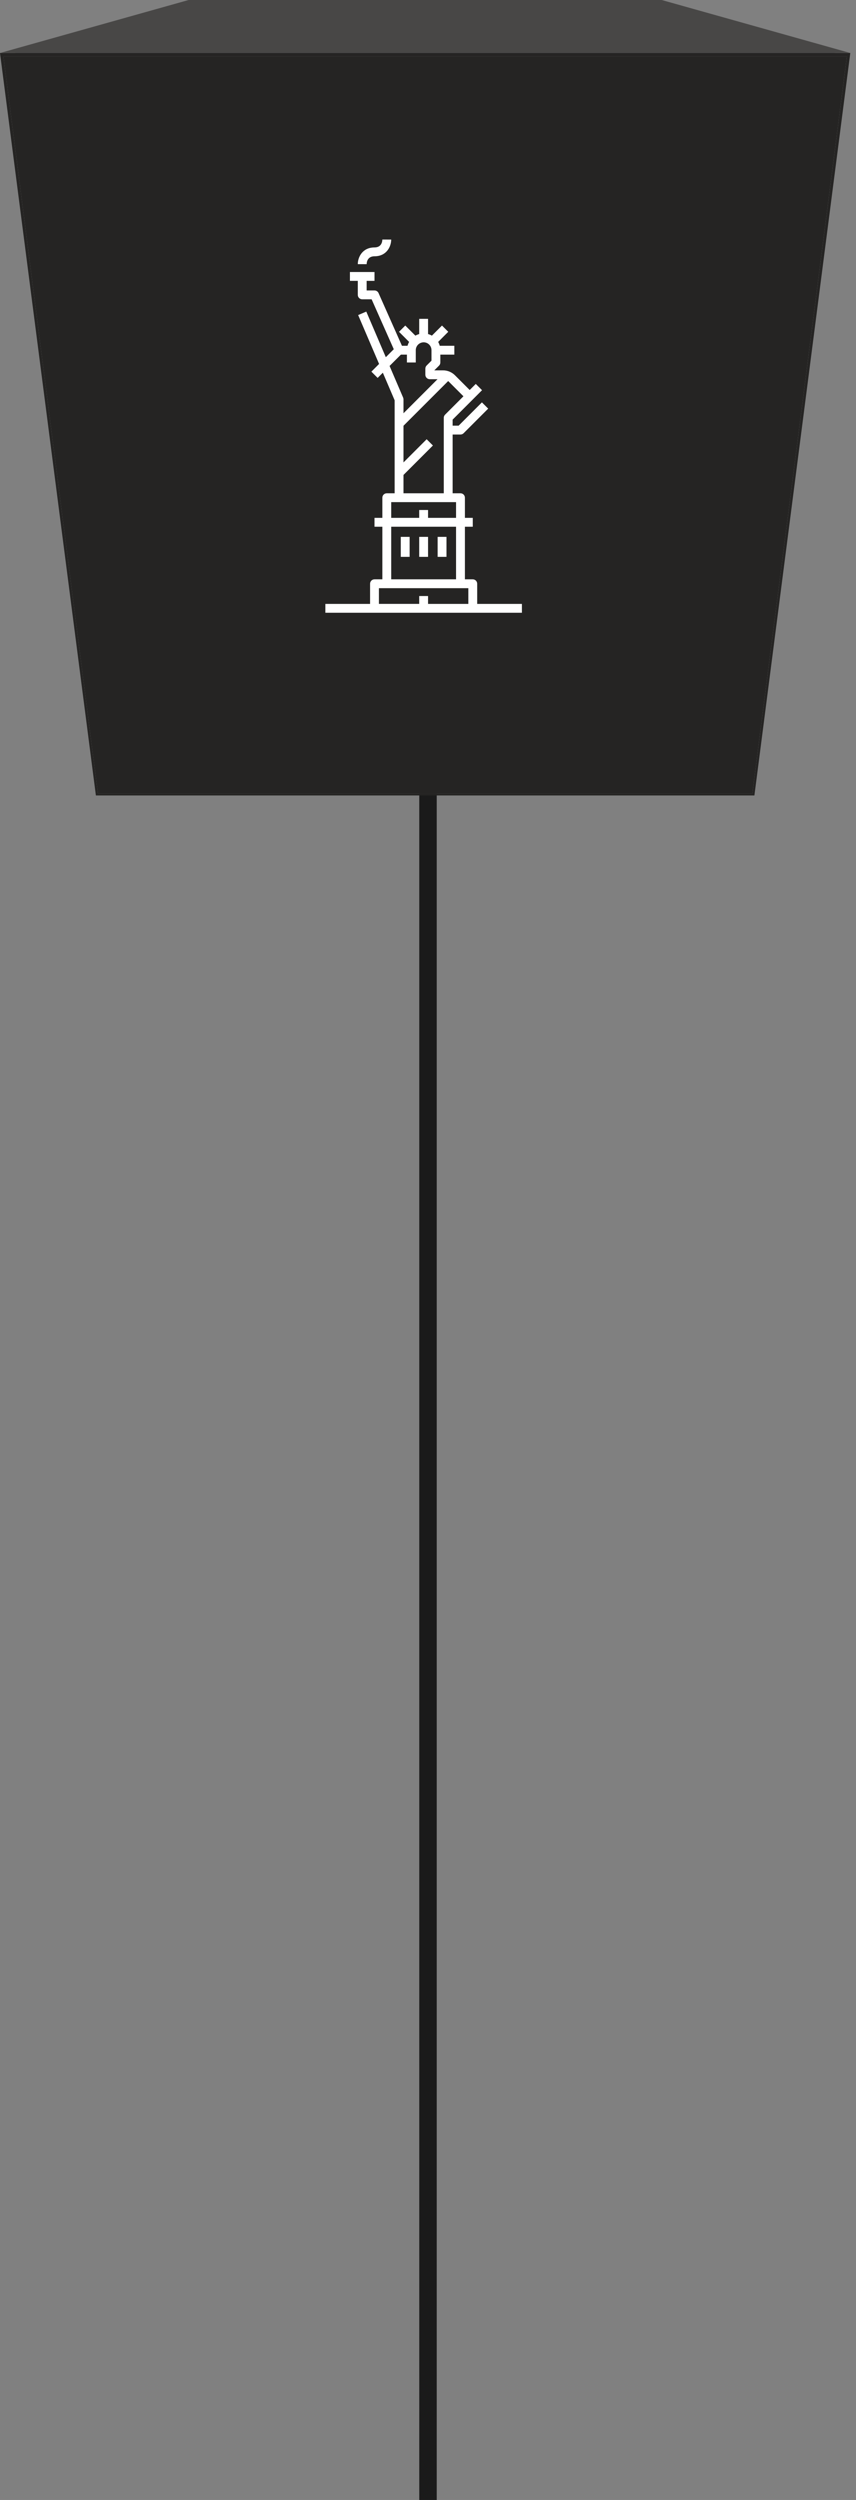 <svg width="98" height="286" viewBox="0 0 98 286" fill="none" xmlns="http://www.w3.org/2000/svg">
<rect x="0" y="0" width="98" height="286" fill="#808080" stroke="none"/>
<path d="M49 43.667C46.054 43.667 43.667 46.054 43.667 49C43.667 51.946 46.054 54.333 49 54.333C51.946 54.333 54.333 51.946 54.333 49C54.333 46.054 51.946 43.667 49 43.667ZM48 49L48 286H50L50 49H48Z" fill="black" fill-opacity="0.8"/>
<path d="M11.213 90.769L25.524 53.191H71.825L86.133 90.769H11.213Z" fill="#484746"/>
<path d="M0.391 6.446L21.799 0.218H75.546L96.955 6.446H0.391Z" fill="#484746"/>
<path d="M0 6.064H97.347L86.369 91.001H10.978L0 6.064ZM86.134 90.769L96.956 6.45H0.391L11.213 90.769H86.131" fill="#252423"/>
<path d="M96.955 6.446L86.133 90.769H11.213L0.391 6.446H96.955Z" fill="#252423"/>
<path d="M0 6.064L21.595 0H75.752L97.347 6.064H0Z" fill="#484746"/>
<g clip-path="url(#clip0_966_7000)">
<path d="M59.75 70.1H37.25V69.088H42.369V66.782C42.369 66.502 42.595 66.275 42.875 66.275H43.775V60.257H42.875V59.244H43.775V56.938C43.775 56.658 44.001 56.432 44.281 56.432H45.181V45.792L43.83 42.638L43.234 43.234L42.518 42.518L43.4 41.635L41.003 36.044L41.934 35.646L44.17 40.864L45.083 39.952L42.546 34.241H41.469C41.189 34.241 40.962 34.014 40.962 33.735V32.132H40.062V31.119H42.875V32.132H41.975V33.228H42.875C43.075 33.228 43.256 33.345 43.338 33.529L46.017 39.557H46.656C46.699 39.401 46.761 39.254 46.838 39.116L45.682 37.959L46.398 37.243L47.554 38.399C47.691 38.321 47.839 38.259 47.994 38.216V36.477H49.006V38.216C49.162 38.26 49.31 38.322 49.446 38.399L50.602 37.243L51.319 37.959L50.164 39.116C50.241 39.253 50.303 39.401 50.345 39.557H52.016V40.569H50.413V41.469C50.413 41.604 50.359 41.732 50.265 41.826L49.722 42.369H50.73C51.234 42.369 51.726 42.573 52.083 42.929L53.773 44.619L54.469 43.923L55.187 44.639L51.819 48.007V48.697H52.508L55.173 46.032L55.89 46.748L53.077 49.561C52.983 49.656 52.854 49.71 52.719 49.71H51.819V56.432H52.719C52.999 56.432 53.225 56.658 53.225 56.938V59.244H54.125V60.258H53.225V66.275H54.125C54.405 66.275 54.631 66.502 54.631 66.782V69.088H59.75V70.1ZM49.006 69.088H53.619V67.288H43.381V69.086H47.994V68.188H49.006V69.088ZM44.788 66.275H52.212V60.257H44.788V66.275ZM49.006 59.244H52.212V57.444H44.788V59.243H47.994V58.344H49.006V59.244ZM46.194 56.432H50.806V47.797C50.806 47.662 50.86 47.534 50.954 47.44L53.058 45.336L51.366 43.645C51.348 43.626 51.329 43.609 51.31 43.593L46.194 48.708V52.902L48.846 50.25L49.562 50.967L46.194 54.335V56.432ZM44.6 41.866L46.153 45.488C46.18 45.551 46.194 45.619 46.194 45.688V47.278L50.09 43.382H49.203C48.923 43.382 48.697 43.155 48.697 42.875V42.172C48.697 42.037 48.75 41.909 48.844 41.815L49.4 41.26V40.063C49.4 39.565 48.999 39.161 48.507 39.161C48.004 39.161 47.6 39.566 47.6 40.063V41.469H46.587V40.569H45.897L44.6 41.866ZM51.116 63.705H50.103V61.419H51.117L51.116 63.705ZM49.006 63.705H47.994V61.419H49.006V63.705ZM46.897 63.705H45.884V61.419H46.897V63.705ZM41.975 30.223L40.962 30.219C40.962 29.45 41.472 28.307 42.875 28.307C43.695 28.307 43.771 27.615 43.775 27.402L44.788 27.407C44.788 28.176 44.278 29.319 42.875 29.319C42.055 29.319 41.979 30.011 41.975 30.223Z" fill="white"/>
</g>
<defs>
<clipPath id="clip0_966_7000">
<rect width="45" height="45" fill="white" transform="translate(26 26)"/>
</clipPath>
</defs>
</svg>
